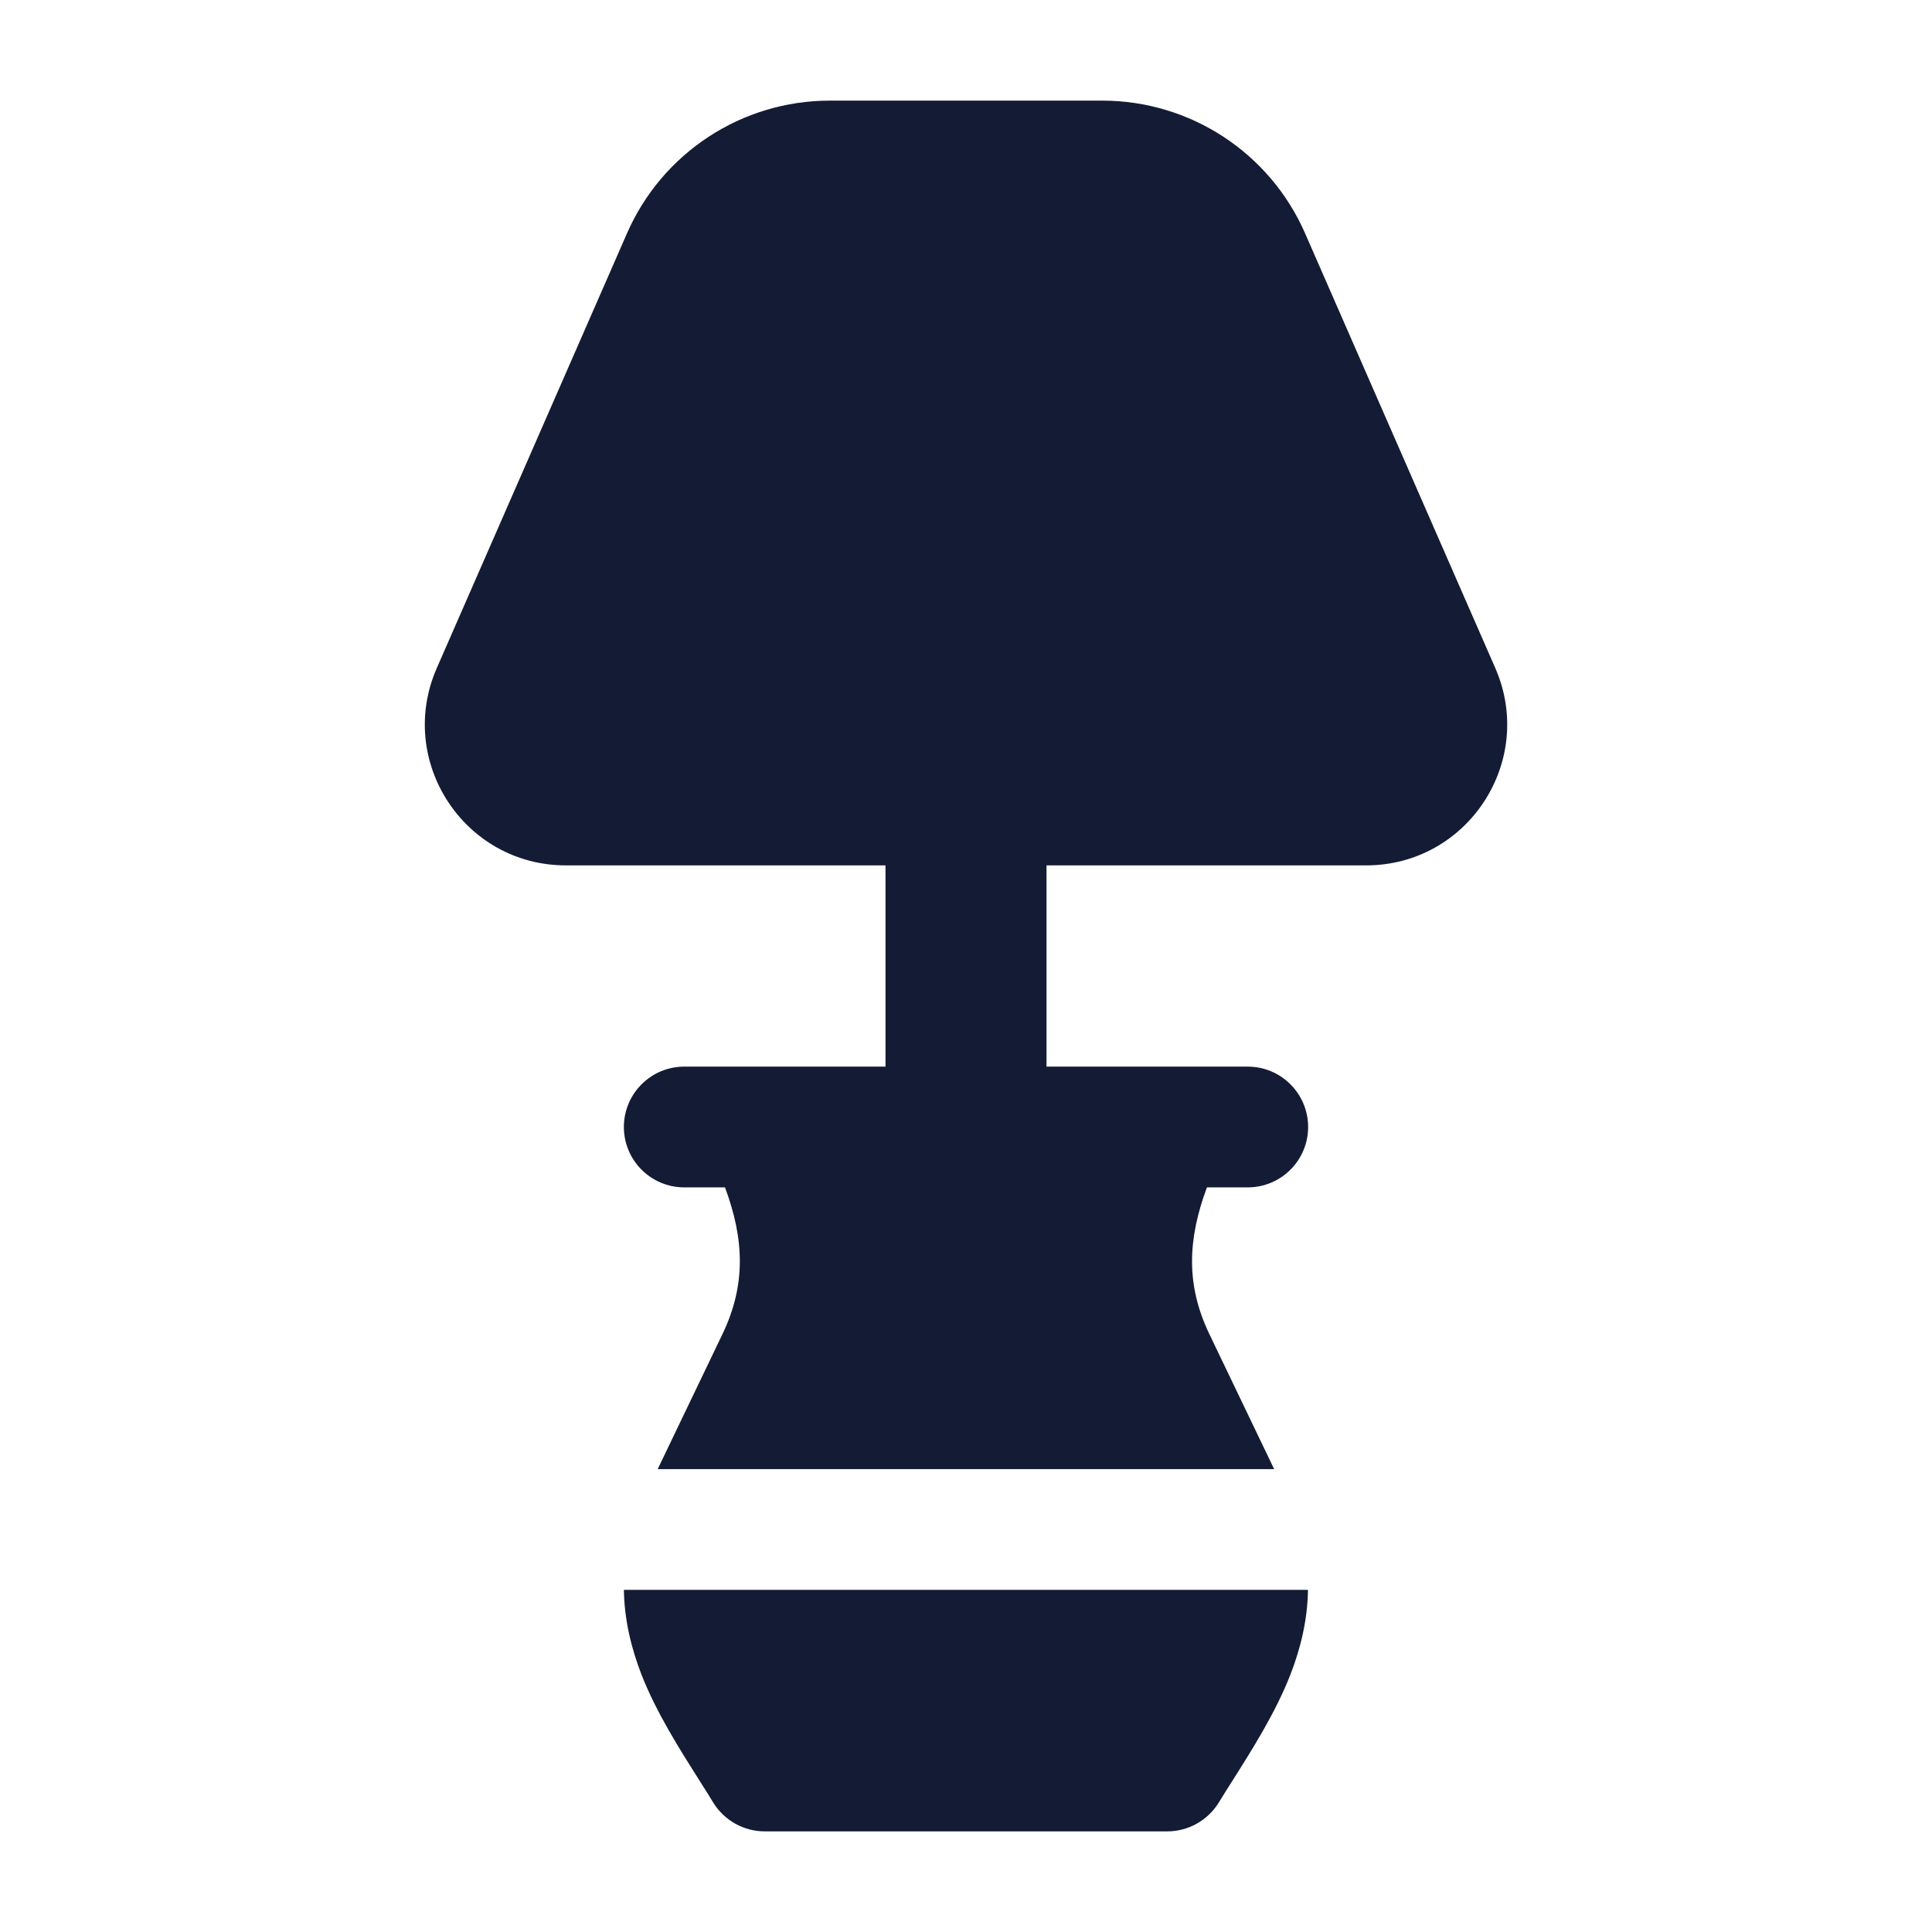 <svg width="24" height="24" viewBox="0 0 24 24" fill="none" xmlns="http://www.w3.org/2000/svg">
<path fill-rule="evenodd" clip-rule="evenodd" d="M10.308 1.25C9.216 1.25 8.227 1.897 7.789 2.898L5.426 8.299C4.92 9.455 5.767 10.75 7.029 10.75H11V13.25H9.516C9.505 13.25 9.494 13.25 9.483 13.25H8.5C8.086 13.25 7.75 13.586 7.75 14C7.75 14.414 8.086 14.75 8.5 14.75H9.006C9.244 15.389 9.27 15.956 8.976 16.57L8.17 18.25H15.828L15.022 16.57C14.728 15.957 14.755 15.39 14.993 14.75H15.5C15.914 14.75 16.25 14.414 16.25 14C16.25 13.586 15.914 13.25 15.5 13.25H14.517C14.506 13.25 14.495 13.25 14.484 13.25H13V10.75H16.971C18.233 10.75 19.08 9.455 18.575 8.299L16.212 2.898C15.774 1.897 14.785 1.25 13.692 1.25H10.308ZM7.75 19.75C7.756 20.123 7.842 20.474 7.967 20.798C8.151 21.271 8.448 21.738 8.69 22.12L8.69 22.12C8.751 22.216 8.809 22.307 8.86 22.392C8.997 22.614 9.239 22.75 9.5 22.75H14.5C14.761 22.75 15.003 22.614 15.14 22.392C15.191 22.308 15.248 22.218 15.309 22.122L15.309 22.122C15.551 21.74 15.848 21.272 16.032 20.797C16.157 20.474 16.243 20.122 16.248 19.75H7.75Z" fill="#141B34"/>
</svg>
